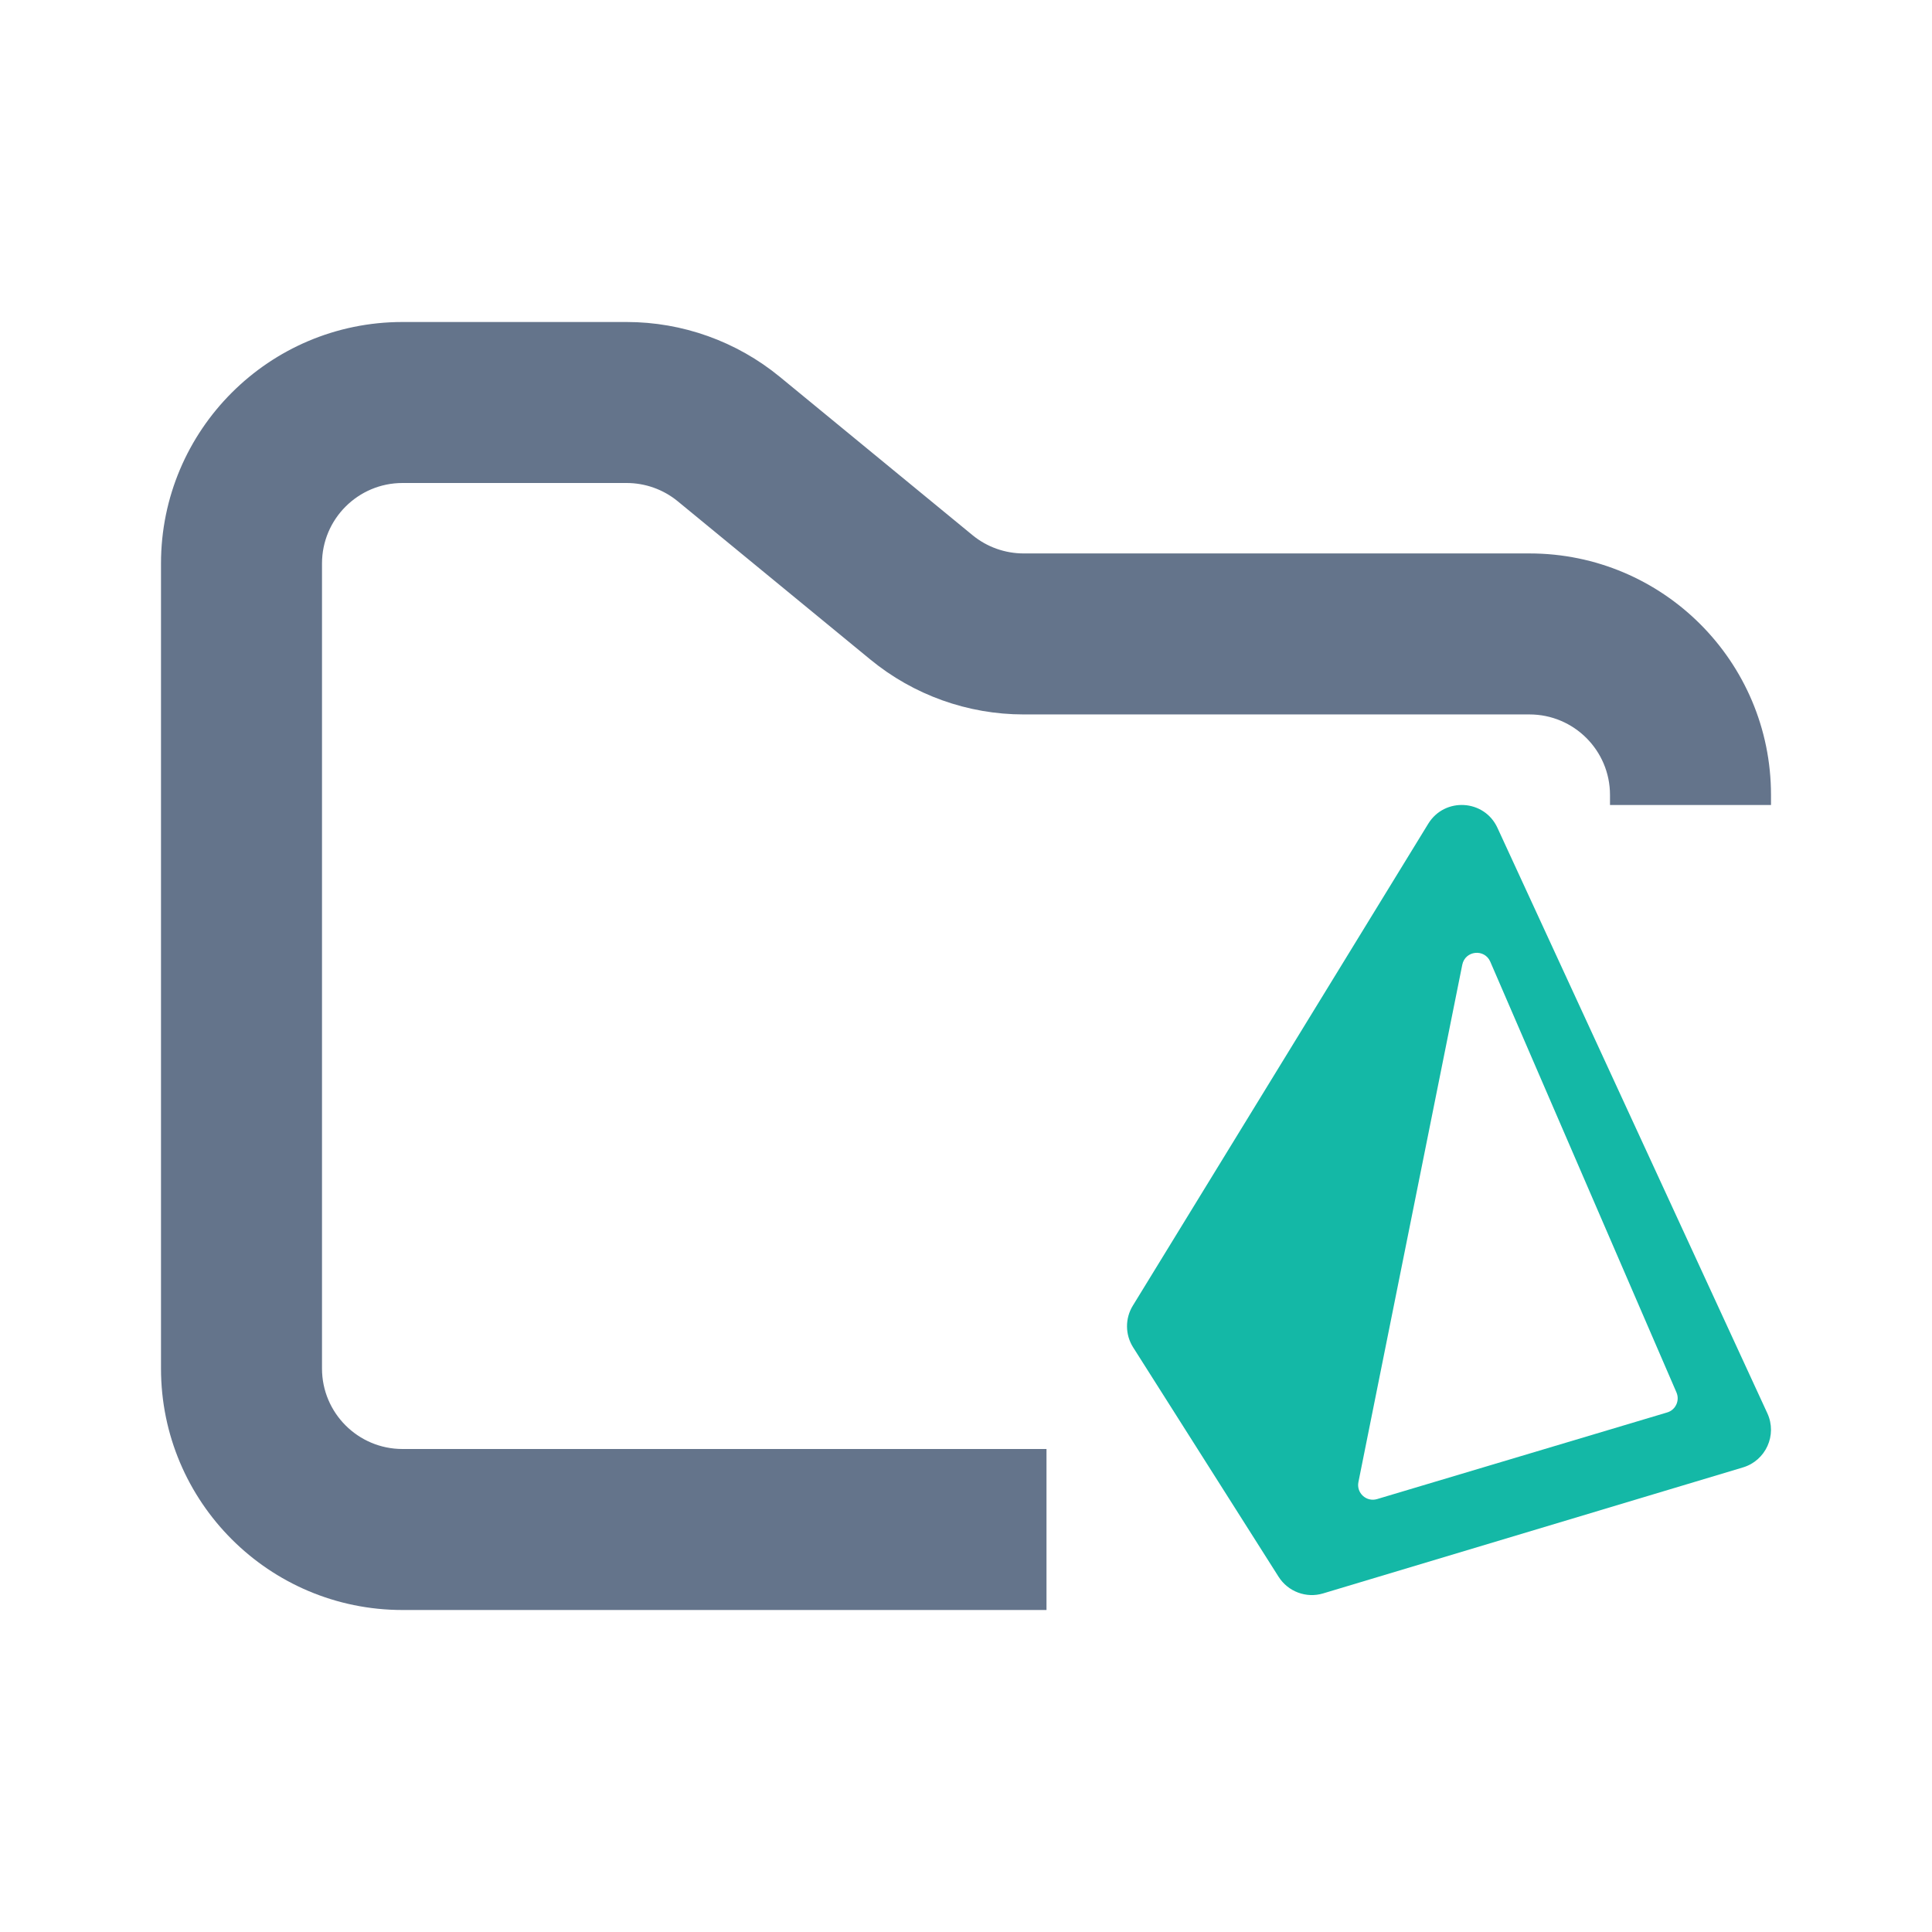 <svg width="24" height="24" viewBox="0 0 24 24" fill="none" xmlns="http://www.w3.org/2000/svg">
<path fill-rule="evenodd" clip-rule="evenodd" d="M5 4C3.343 4 2 5.343 2 7V17C2 18.657 3.343 20 5 20H13V18H5C4.448 18 4 17.552 4 17V7C4 6.448 4.448 6 5 6H7.784C8.015 6 8.24 6.08 8.419 6.227L10.812 8.193C11.349 8.634 12.022 8.875 12.716 8.875H19C19.552 8.875 20 9.323 20 9.875V10H22V9.875C22 8.218 20.657 6.875 19 6.875H12.716C12.485 6.875 12.26 6.795 12.081 6.648L9.688 4.682C9.151 4.241 8.478 4 7.784 4H5Z" fill="#64748B"/>
<path fill-rule="evenodd" clip-rule="evenodd" d="M14.076 16.737C13.976 16.579 13.975 16.378 14.072 16.22L17.742 10.233C17.946 9.9 18.439 9.929 18.602 10.284L21.955 17.557C22.079 17.826 21.936 18.144 21.651 18.229L16.436 19.794C16.227 19.857 16 19.772 15.883 19.587L14.076 16.737ZM18.165 11.984C18.201 11.807 18.442 11.782 18.513 11.947L20.826 17.298C20.869 17.399 20.815 17.515 20.71 17.546L17.107 18.622C16.974 18.662 16.847 18.546 16.875 18.41L18.165 11.984Z" fill="#14B8A6"/>
</svg>
